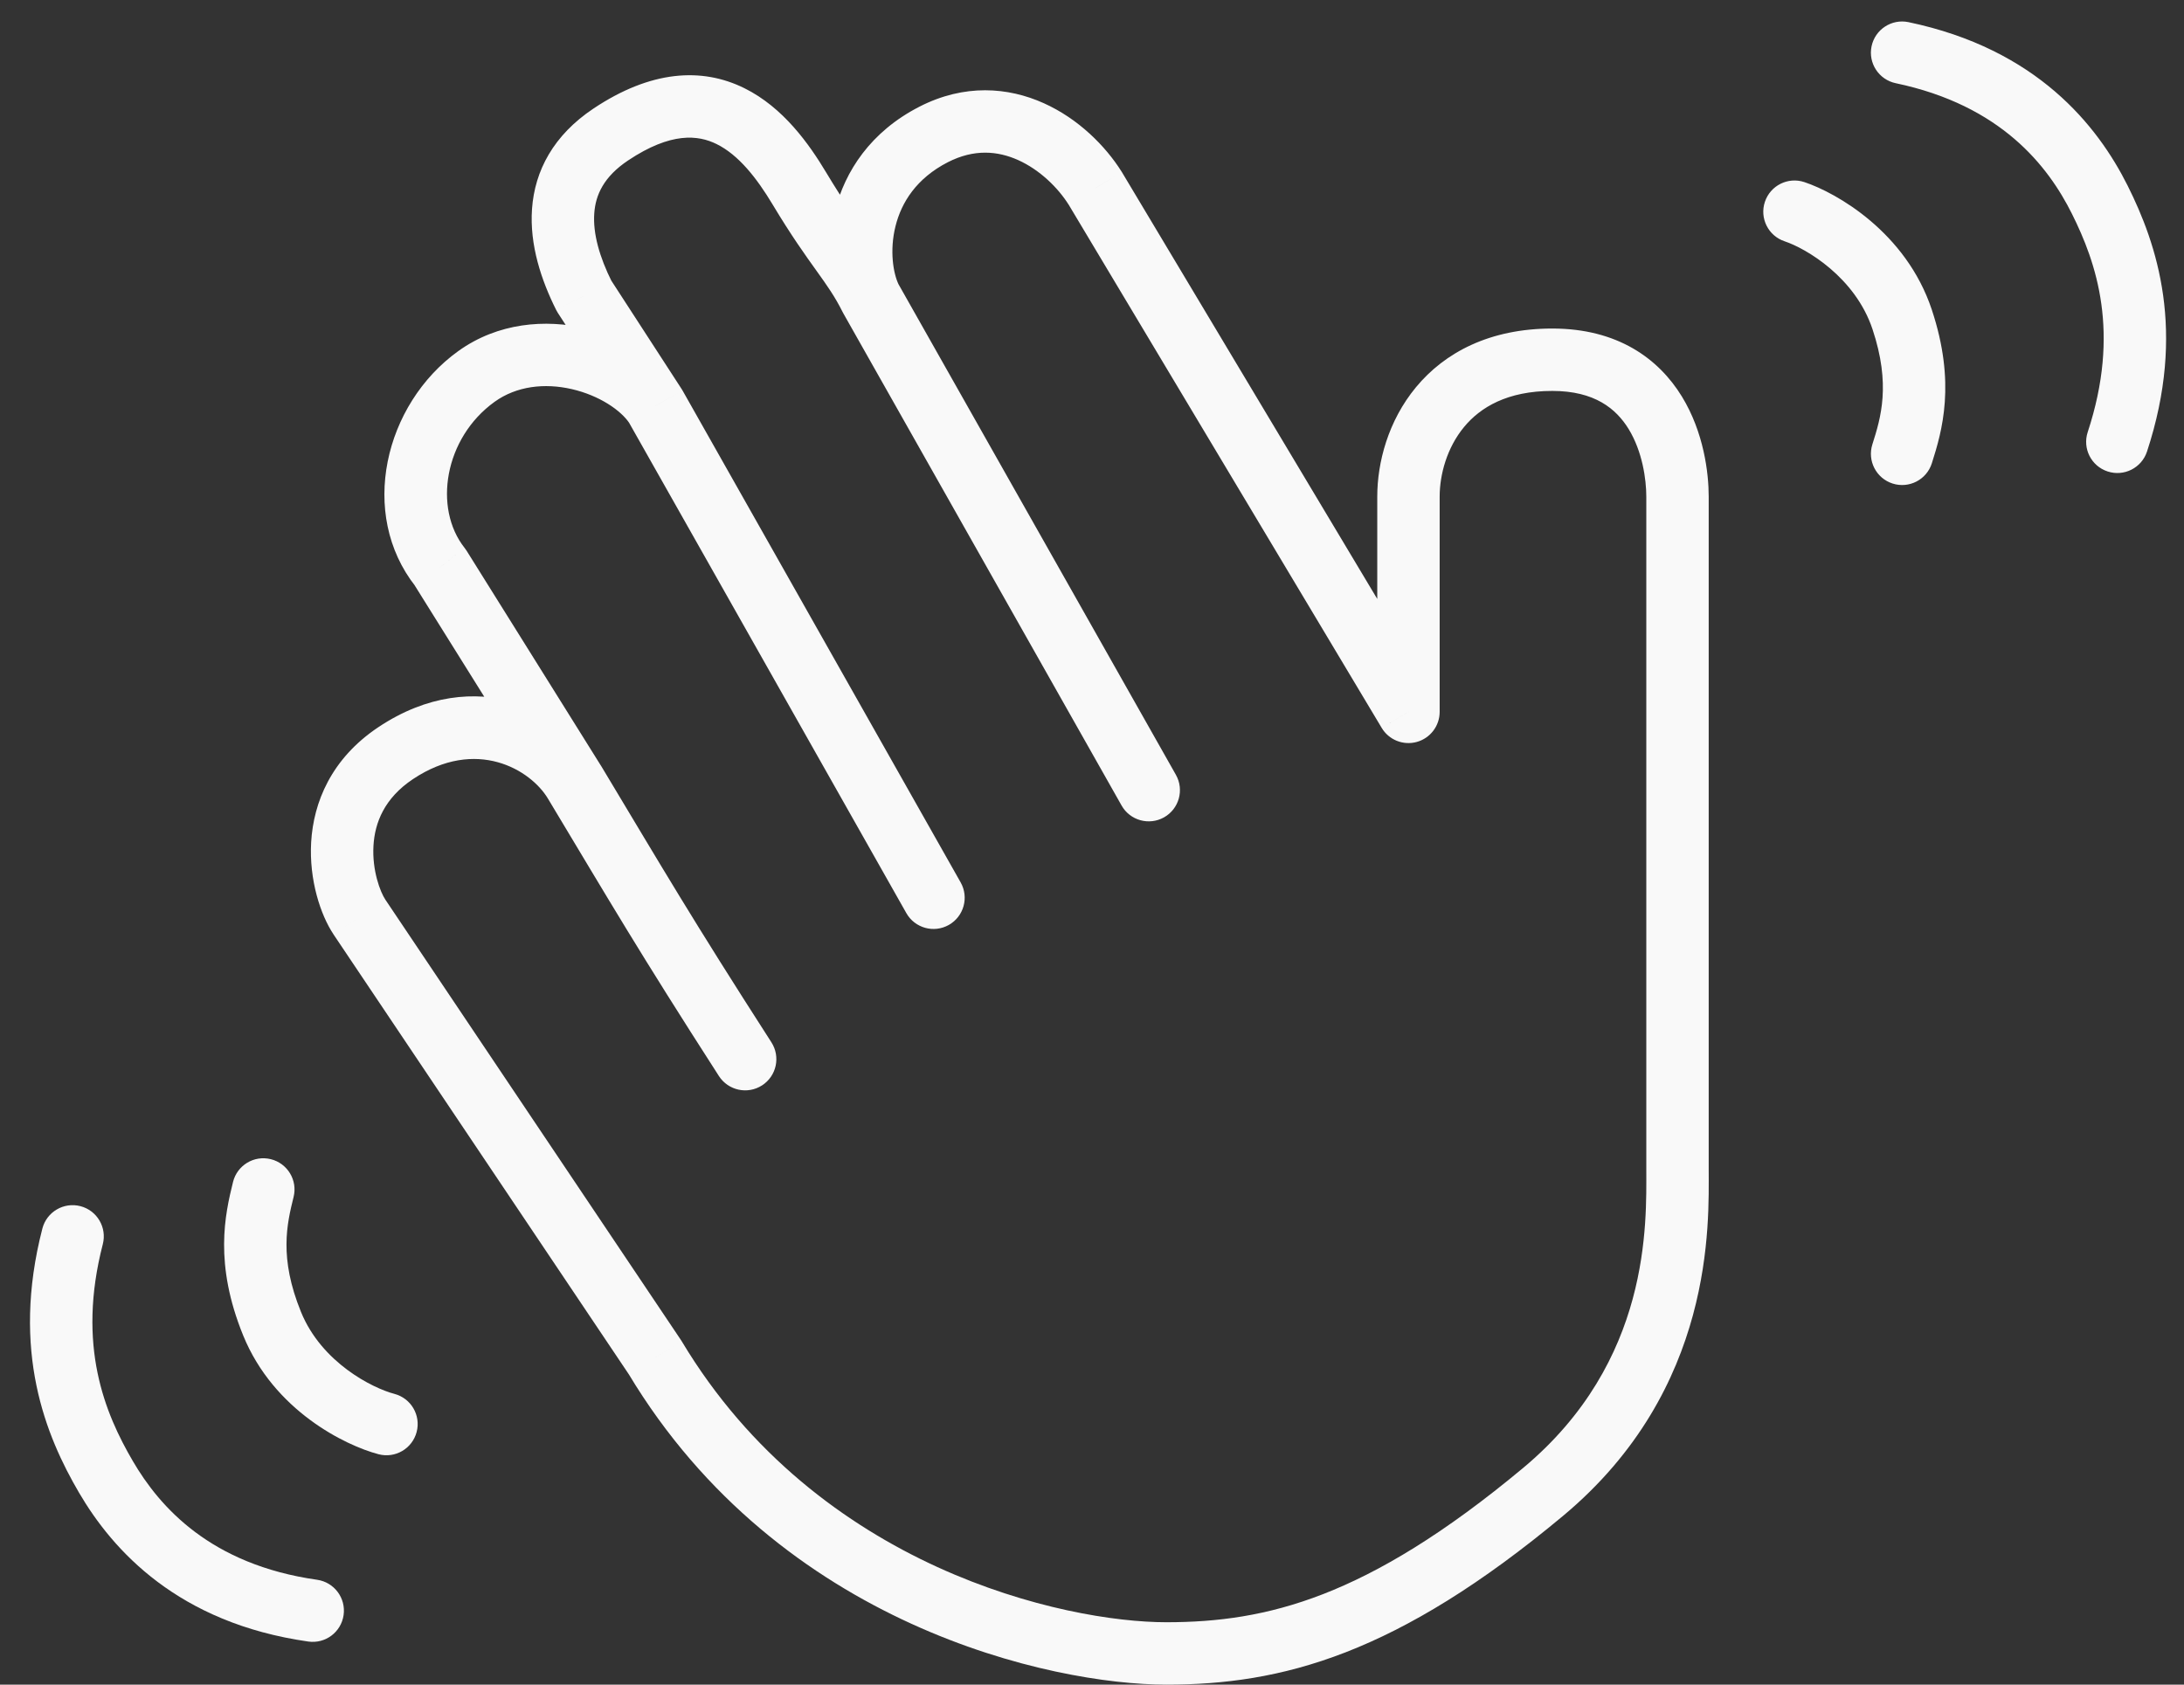 <svg width="70" height="54" viewBox="0 0 70 54" fill="none" xmlns="http://www.w3.org/2000/svg">
<rect x="0" y="0" width="70" height="54" fill="#333333" stroke="none"/>
<path d="M20.997 43.514L21.854 43C21.846 42.985 21.837 42.971 21.827 42.957L20.997 43.514ZM11.52 29.393L10.688 29.948L10.689 29.951L11.52 29.393ZM12.681 24.142L12.127 23.309L12.681 24.142ZM18.418 25.082L19.276 24.567L18.418 25.082ZM23.042 34.492C23.341 34.956 23.959 35.091 24.424 34.792C24.889 34.493 25.023 33.875 24.724 33.41L23.042 34.492ZM14.107 18.183L14.955 17.653C14.935 17.622 14.914 17.592 14.891 17.563L14.107 18.183ZM21.005 13.009L21.876 12.517C21.866 12.499 21.855 12.482 21.844 12.465L21.005 13.009ZM29.049 29.269C29.321 29.75 29.931 29.92 30.412 29.648C30.892 29.376 31.062 28.766 30.79 28.285L29.049 29.269ZM18.717 9.483L17.823 9.93C17.84 9.963 17.858 9.996 17.878 10.027L18.717 9.483ZM19.58 4.309L20.134 5.141L19.58 4.309ZM25.616 6.034L24.759 6.548L24.759 6.548L25.616 6.034ZM27.904 9.56L27.01 10.007C27.017 10.022 27.025 10.037 27.034 10.052L27.904 9.56ZM35.948 25.82C36.219 26.301 36.83 26.47 37.31 26.199C37.791 25.927 37.961 25.317 37.689 24.836L35.948 25.82ZM29.928 4.308L30.383 5.198L29.928 4.308ZM35.102 6.033L35.96 5.52C35.956 5.514 35.952 5.507 35.948 5.501L35.102 6.033ZM45.143 22.819L44.285 23.332C44.515 23.718 44.975 23.902 45.409 23.783C45.842 23.663 46.143 23.268 46.143 22.819H45.143ZM49.454 47.826L50.094 48.594L49.454 47.826ZM57.832 5.837C57.308 5.663 56.742 5.946 56.567 6.47C56.392 6.994 56.675 7.56 57.2 7.735L57.832 5.837ZM60.012 14.244C59.845 14.771 60.136 15.333 60.662 15.5C61.188 15.668 61.751 15.377 61.918 14.85L60.012 14.244ZM61.17 0.71C60.629 0.597 60.099 0.943 59.986 1.484C59.873 2.024 60.22 2.554 60.76 2.667L61.17 0.71ZM66.914 13.85C66.741 14.374 67.026 14.94 67.551 15.112C68.076 15.285 68.641 15 68.814 14.475L66.914 13.85ZM21.827 42.957L12.35 28.836L10.689 29.951L20.167 44.072L21.827 42.957ZM12.352 28.839C12.188 28.594 11.924 27.903 11.97 27.111C12.012 26.377 12.315 25.588 13.236 24.974L12.127 23.309C10.613 24.319 10.047 25.724 9.973 26.995C9.903 28.208 10.276 29.331 10.688 29.948L12.352 28.839ZM13.236 24.974C15.264 23.622 17.006 24.672 17.561 25.597L19.276 24.567C18.242 22.847 15.273 21.212 12.127 23.309L13.236 24.974ZM17.561 25.597C19.585 28.966 20.445 30.453 23.042 34.492L24.724 33.41C22.147 29.401 21.302 27.941 19.276 24.567L17.561 25.597ZM19.266 24.552L14.955 17.653L13.259 18.713L17.57 25.612L19.266 24.552ZM14.891 17.563C13.882 16.288 14.24 14.041 15.852 12.88L14.684 11.257C12.321 12.958 11.48 16.474 13.322 18.803L14.891 17.563ZM15.852 12.88C16.556 12.374 17.453 12.273 18.323 12.472C19.22 12.678 19.903 13.159 20.173 13.564L21.837 12.454C21.21 11.513 20.018 10.809 18.769 10.523C17.491 10.23 15.968 10.333 14.684 11.257L15.852 12.88ZM20.135 13.501L29.049 29.269L30.79 28.285L21.876 12.517L20.135 13.501ZM21.844 12.465L19.556 8.938L17.878 10.027L20.166 13.553L21.844 12.465ZM19.612 9.035C19.218 8.247 19 7.488 19.047 6.838C19.088 6.25 19.349 5.665 20.134 5.141L19.025 3.477C17.741 4.333 17.139 5.471 17.052 6.695C16.969 7.856 17.355 8.993 17.823 9.93L19.612 9.035ZM20.134 5.141C21.509 4.225 22.378 4.326 22.97 4.619C23.673 4.966 24.256 5.71 24.759 6.548L26.474 5.519C25.941 4.631 25.11 3.444 23.855 2.825C22.491 2.152 20.86 2.254 19.025 3.477L20.134 5.141ZM24.759 6.548C25.369 7.565 25.816 8.185 26.173 8.684C26.524 9.174 26.761 9.509 27.01 10.007L28.798 9.113C28.472 8.46 28.153 8.013 27.799 7.519C27.45 7.032 27.041 6.464 26.474 5.519L24.759 6.548ZM27.034 10.052L35.948 25.82L37.689 24.836L28.774 9.068L27.034 10.052ZM28.803 9.121C28.634 8.776 28.503 8.038 28.704 7.242C28.894 6.489 29.371 5.716 30.383 5.198L29.472 3.418C27.898 4.223 27.081 5.498 26.765 6.752C26.46 7.962 26.61 9.188 27.005 9.998L28.803 9.121ZM30.383 5.198C31.219 4.771 31.975 4.835 32.635 5.132C33.328 5.444 33.911 6.018 34.255 6.566L35.948 5.501C35.43 4.677 34.564 3.807 33.455 3.308C32.312 2.793 30.913 2.681 29.472 3.418L30.383 5.198ZM34.244 6.547L44.285 23.332L46.001 22.305L35.96 5.52L34.244 6.547ZM46.143 22.819V15.92H44.143V22.819H46.143ZM46.143 15.92C46.143 15.21 46.377 14.35 46.925 13.687C47.445 13.058 48.309 12.531 49.753 12.531V10.531C47.749 10.531 46.307 11.297 45.384 12.412C44.489 13.493 44.143 14.828 44.143 15.92H46.143ZM49.753 12.531C51.114 12.531 51.802 13.104 52.201 13.754C52.641 14.473 52.766 15.365 52.766 15.92H54.766C54.766 15.158 54.609 13.856 53.906 12.709C53.16 11.493 51.842 10.531 49.753 10.531V12.531ZM52.766 15.92V37.478H54.766V15.92H52.766ZM52.766 37.478C52.766 39.207 52.924 43.633 48.814 47.058L50.094 48.594C54.978 44.524 54.766 39.198 54.766 37.478H52.766ZM48.814 47.058C46.284 49.166 44.221 50.393 42.409 51.098C40.608 51.798 39.011 52 37.382 52V54C39.201 54 41.054 53.771 43.134 52.962C45.202 52.157 47.451 50.797 50.094 48.594L48.814 47.058ZM37.382 52C34.141 52 26.221 50.278 21.854 43L20.14 44.029C24.994 52.119 33.724 54 37.382 54V52ZM57.2 7.735C57.887 7.964 59.461 8.886 60.016 10.552L61.914 9.919C61.089 7.446 58.869 6.183 57.832 5.837L57.2 7.735ZM60.016 10.552C60.609 12.331 60.283 13.392 60.012 14.244L61.918 14.85C62.245 13.823 62.7 12.279 61.914 9.919L60.016 10.552ZM60.76 2.667C64.138 3.375 65.644 5.324 66.406 6.849L68.195 5.954C67.232 4.029 65.289 1.572 61.17 0.71L60.76 2.667ZM66.406 6.849C67.195 8.428 67.966 10.656 66.914 13.85L68.814 14.475C70.084 10.615 69.13 7.824 68.195 5.954L66.406 6.849Z" fill="#F9F9F9"/>
<path d="M12.133 46.615C12.668 46.755 13.214 46.436 13.354 45.901C13.495 45.367 13.175 44.821 12.641 44.68L12.133 46.615ZM8.72 42.43L9.647 42.053L9.647 42.053L8.72 42.43ZM9.41 38.368C9.543 37.832 9.216 37.29 8.68 37.157C8.144 37.024 7.602 37.351 7.469 37.887L9.41 38.368ZM9.882 52.619C10.429 52.697 10.935 52.317 11.013 51.77C11.091 51.223 10.71 50.717 10.164 50.639L9.882 52.619ZM3.394 47.339L2.531 47.844L2.531 47.844L3.394 47.339ZM3.295 39.882C3.433 39.347 3.112 38.801 2.577 38.663C2.042 38.525 1.497 38.846 1.358 39.381L3.295 39.882ZM12.641 44.68C11.94 44.496 10.309 43.679 9.647 42.053L7.794 42.807C8.778 45.222 11.076 46.337 12.133 46.615L12.641 44.68ZM9.647 42.053C8.939 40.316 9.195 39.236 9.41 38.368L7.469 37.887C7.21 38.934 6.856 40.504 7.794 42.807L9.647 42.053ZM10.164 50.639C6.747 50.154 5.117 48.306 4.258 46.835L2.531 47.844C3.616 49.702 5.716 52.027 9.882 52.619L10.164 50.639ZM4.258 46.835C3.367 45.31 2.453 43.137 3.295 39.882L1.358 39.381C0.342 43.315 1.476 46.038 2.531 47.844L4.258 46.835Z" fill="#F9F9F9"/>
</svg>
